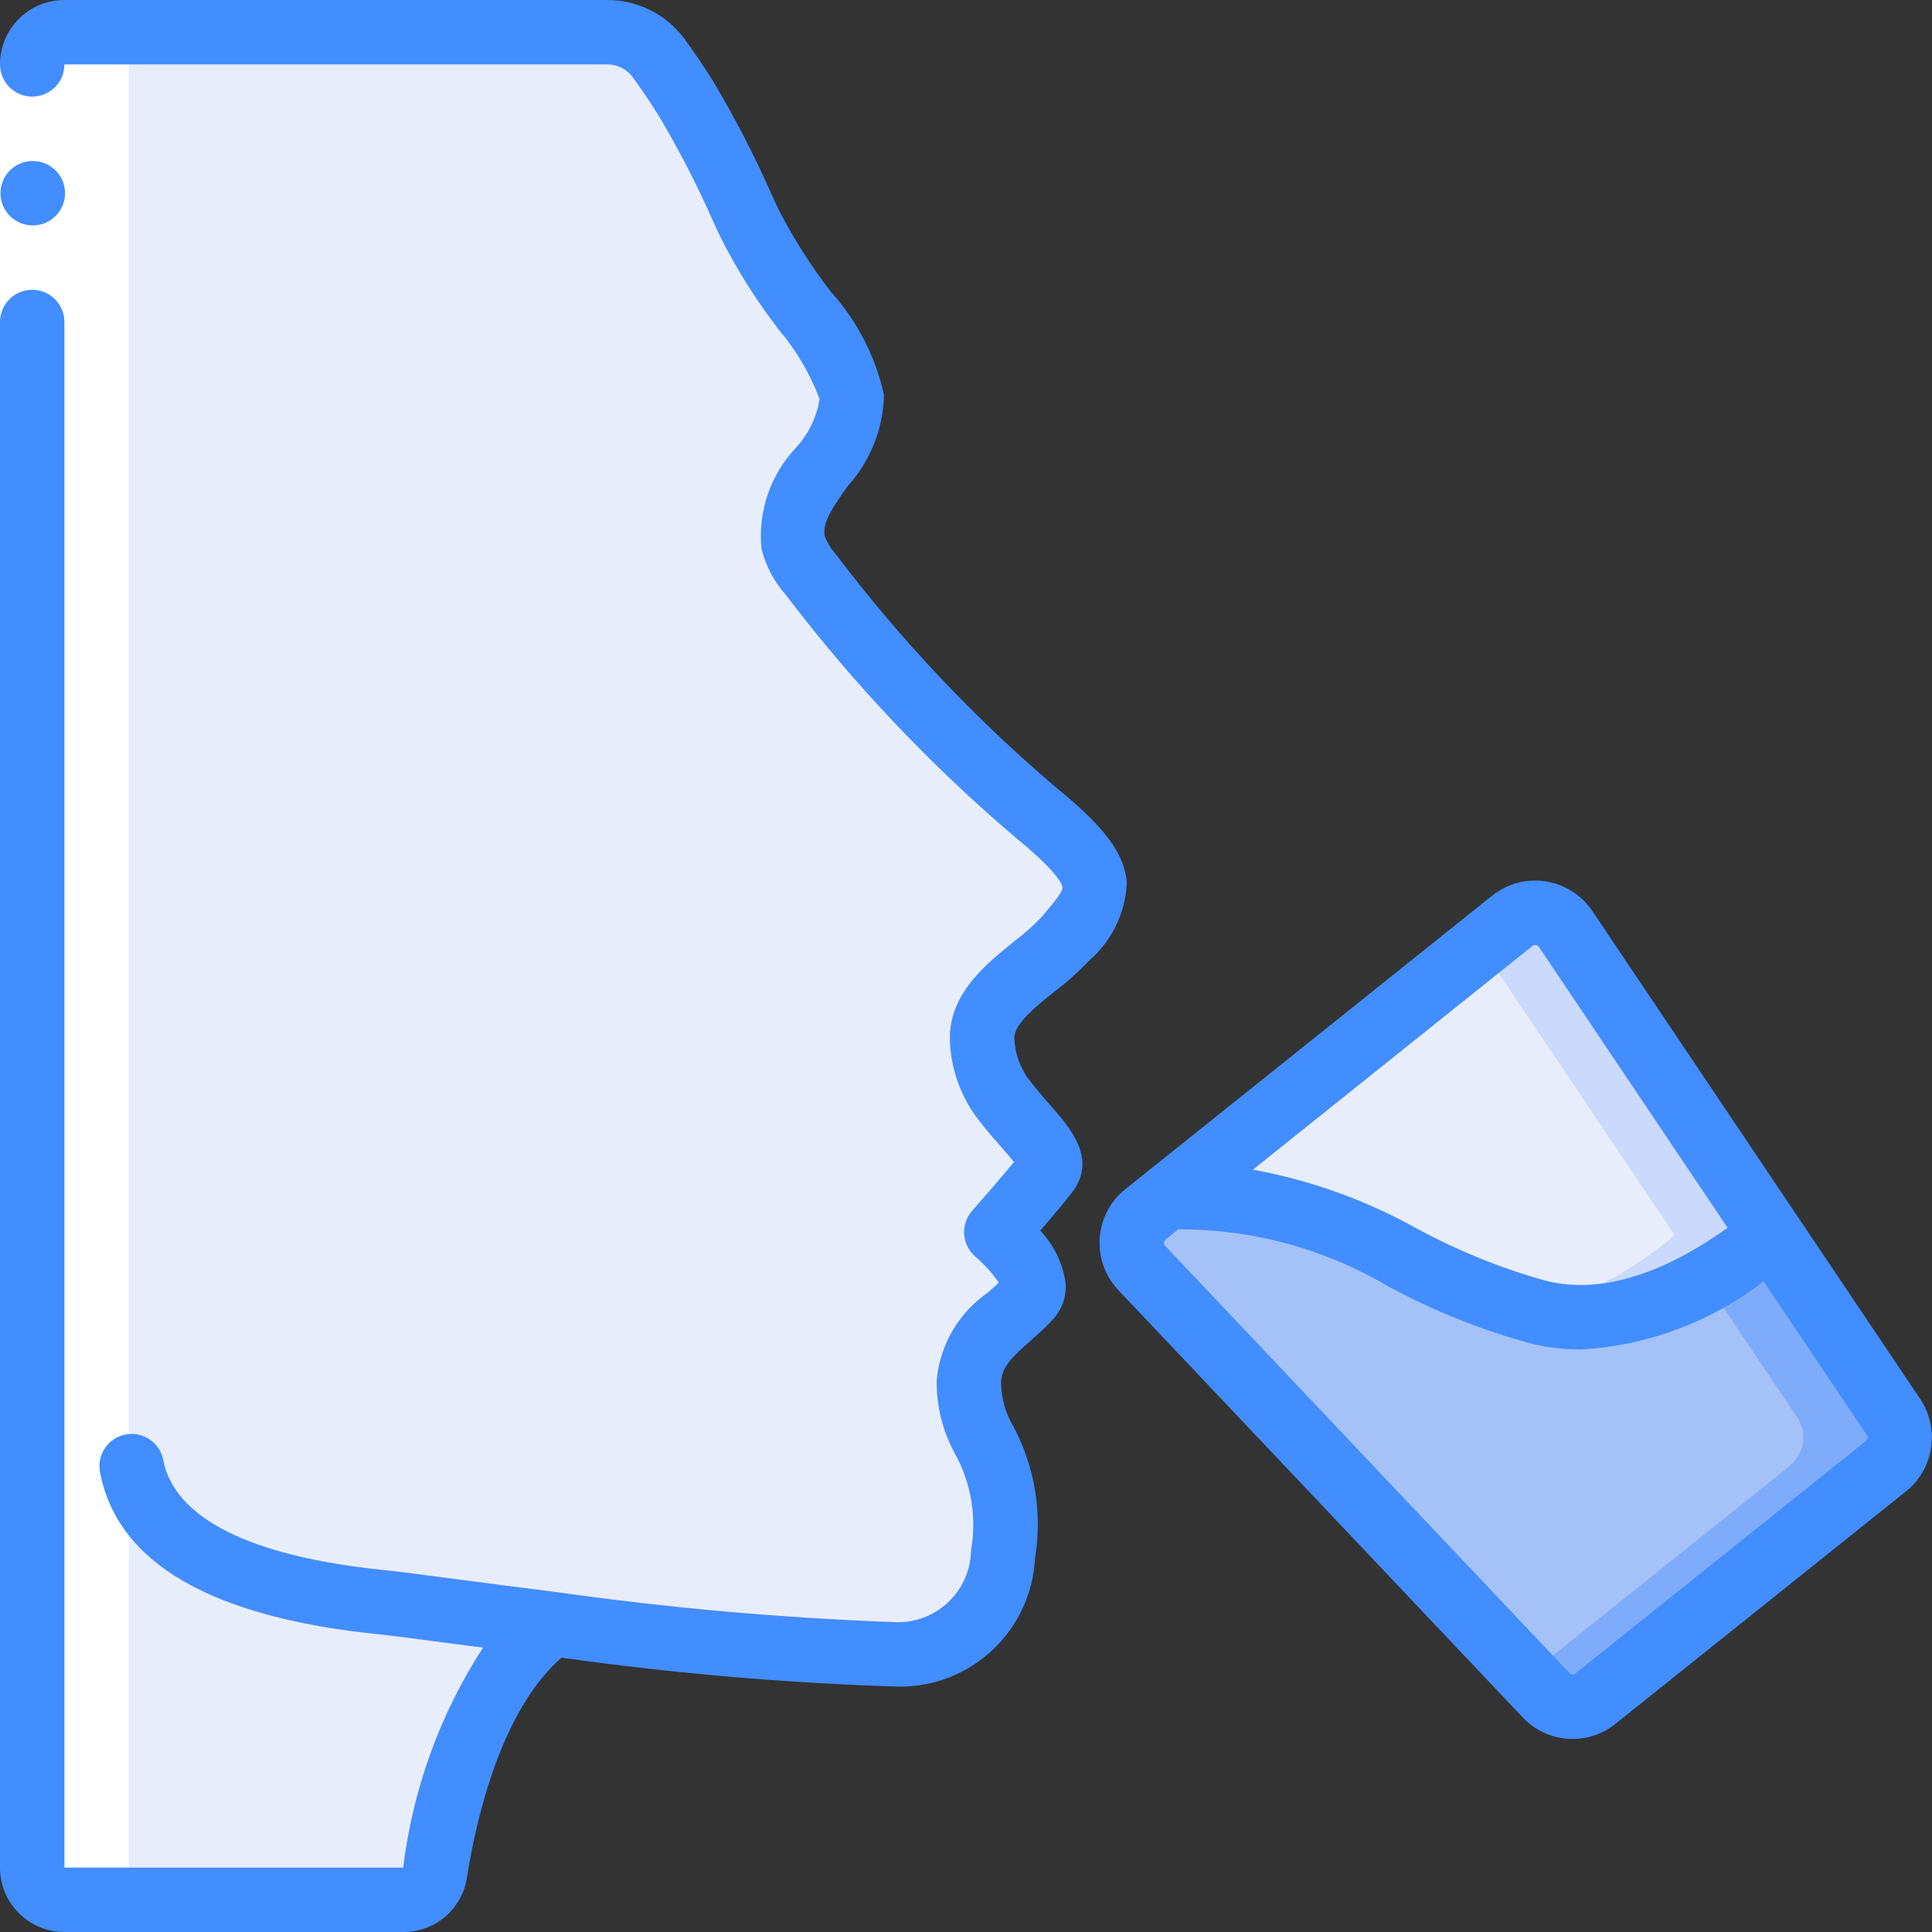 <svg height="512" viewBox="0 0 60 60" width="512" xmlns="http://www.w3.org/2000/svg"><rect x="0" y="0" width="60" height="60" fill="#333333" stroke="none"/><g id="Page-1" fill="none" fill-rule="evenodd"><g id="045---Drink" fill-rule="nonzero"><g id="Icons" transform="translate(1 1)"><path id="Shape" d="m57.57 44.53-9.02 7.22c-.464.368-1.133.321-1.54-.11l-12.55-13.26c-.22-.23-.333-.542-.312-.859.021-.318.174-.612.422-.811l.67-.53c5.32-.21 7.12 2.43 11.49 3.56 2.72.7 5.46-.91 7.28-2.38l3.8 5.65c.327.492.222 1.152-.24 1.52z" fill="#a4c2f7"/><path id="Shape" d="m57.81 43.01-3.8-5.65c-.646.524-1.335.992-2.06 1.4l2.86 4.253c.327.492.222 1.152-.24 1.52l-8.13 6.508.57.6c.407.431 1.076.478 1.54.11l9.02-7.22c.463-.368.567-1.029.24-1.521z" fill="#7facfa"/><path id="Shape" d="m54.01 37.36c-1.82 1.47-4.56 3.08-7.28 2.38-4.37-1.13-6.17-3.77-11.49-3.56l10.73-8.58c.247-.2.566-.286.88-.239s.593.225.77.489z" fill="#e8edfc"/><path id="Shape" d="m47.62 27.85c-.177-.264-.456-.441-.77-.489s-.633.039-.88.239l-.987.79 6.027 8.97c-1.28 1.086-2.778 1.887-4.393 2.347.038.011.074.023.113.033 2.72.7 5.46-.91 7.28-2.38z" fill="#cad9fc"/><path id="Shape" d="m29.5 31.24c.016.662.232 1.303.62 1.84.93 1.23 1.79 1.8 1.38 2.34s-1.56 1.84-1.56 1.84 1.63 1.38 1.02 2.04c-.75.81-1.82 1.34-1.87 2.59-.08 1.8 1.46 2.29 1.06 5.38-.063 1.745-1.504 3.124-3.25 3.11-3.611-.117-7.214-.434-10.79-.95-2.28 1.67-3.22 5.29-3.6 7.73-.079.485-.498.841-.99.84h-10.52c-.552 0-1-.448-1-1v-56c0-.552.448-1 1-1h16.84c.632-.009 1.23.285 1.61.79.3.42.59.84.86 1.28.73 1.243 1.385 2.528 1.96 3.85.99 2.14 3.09 4.1 3.18 5.4.12 1.66-2.15 2.86-1.82 4.53.101.364.286.7.54.98 2.046 2.702 4.38 5.173 6.96 7.37 2.49 2.03 2.16 2.59.93 3.98-.78.88-2.58 1.75-2.56 3.06z" fill="#e8edfc"/></g><g id="Icons_copy_2" fill="#fff" transform="translate(1 1)"><path id="Shape" d="m1 58h3c-.552 0-1-.448-1-1v-56c0-.552.448-1 1-1h-3c-.552 0-1 .448-1 1v56c0 .552.448 1 1 1z"/></g><g id="Icons_copy"><path id="Rectangle-path" d="m0 2h2v8h-2z" fill="#fff"/><g fill="#428dff"><path id="Shape" d="m49.451 28.292c-.333-.496-.859-.83-1.45-.921-.591-.091-1.192.07-1.659.443l-11.393 9.116c-.467.373-.756.925-.797 1.521s.169 1.182.58 1.616l12.554 13.265c.761.813 2.022.901 2.888.2l9.024-7.22c.863-.697 1.053-1.937.439-2.861zm-1.859 1.084c.024-.019.053-.03.084-.03h.022c.038.005.072.027.093.059l5.862 8.725c-1.593 1.14-3.681 2.154-5.67 1.639-1.384-.389-2.719-.931-3.983-1.616-1.585-.885-3.304-1.502-5.09-1.828zm10.357 15.374-9.023 7.22c-.056.046-.138.04-.187-.013l-12.554-13.265c-.026-.028-.04-.065-.037-.103.002-.038.021-.073.05-.097l.393-.314c2.289-.009 4.539.601 6.51 1.765 1.39.752 2.86 1.344 4.383 1.766.523.134 1.06.201 1.6.2 2.066-.111 4.049-.85 5.684-2.118l3.209 4.775c.04.059.028.139-.028.184z"/><path id="Shape" d="m0 58c0 1.105.895 2 2 2h10.522c.986.007 1.829-.711 1.978-1.686.3-1.9 1.081-5.214 2.94-6.834 3.469.489 6.963.79 10.465.9 2.251.023 4.119-1.732 4.237-3.98.233-1.4-.001-2.838-.665-4.092-.25-.415-.384-.89-.388-1.375.019-.48.327-.774.913-1.293.238-.211.476-.425.692-.658.285-.308.43-.72.4-1.139-.089-.609-.364-1.177-.787-1.624.352-.408.767-.9.99-1.192.785-1.033-.051-1.987-.662-2.684-.215-.245-.463-.528-.72-.867-.257-.367-.401-.8-.414-1.248-.007-.424.7-1 1.274-1.455.37-.28.716-.59 1.035-.927.717-.613 1.146-1.497 1.184-2.44-.084-1.034-.916-1.906-2.233-2.979-2.521-2.15-4.801-4.567-6.8-7.209-.148-.165-.265-.354-.347-.56-.082-.413.219-.87.722-1.574.702-.777 1.098-1.783 1.115-2.83-.266-1.191-.835-2.294-1.653-3.2-.618-.799-1.161-1.654-1.621-2.554l-.192-.412c-.536-1.219-1.146-2.404-1.827-3.548-.286-.457-.588-.903-.905-1.338-.566-.762-1.46-1.208-2.409-1.202h-16.844c-1.105 0-2 .895-2 2 0 .552.448 1 1 1s1-.448 1-1h16.844c.31-.006.604.135.793.38.289.396.563.802.823 1.218.638 1.074 1.209 2.185 1.711 3.329l.191.413c.512 1.016 1.118 1.982 1.811 2.884.549.643.982 1.377 1.28 2.169-.091.571-.351 1.102-.746 1.524-.785.839-1.171 1.975-1.06 3.119.129.527.384 1.014.743 1.42 2.092 2.755 4.475 5.276 7.108 7.52 1.363 1.111 1.494 1.5 1.5 1.589.013.16-.5.736-.687.952-.247.252-.511.486-.792.7-.909.731-2.041 1.642-2.02 3.059.022.869.309 1.711.822 2.413.286.378.566.7.808.973.121.139.26.3.362.425-.4.484-1.043 1.223-1.3 1.516-.178.201-.267.465-.248.732.019.268.144.516.348.691.276.237.521.508.728.807-.112.107-.229.209-.345.312-.901.625-1.48 1.615-1.584 2.706-.015.807.184 1.604.576 2.31.498.912.671 1.967.49 2.991-.024 1.231-1.024 2.22-2.256 2.228-3.567-.126-7.125-.44-10.659-.942h-.008c-1.188-.148-2.275-.292-3.163-.409-.986-.13-1.729-.227-2.1-.264-5.278-.534-6.664-2.158-6.9-3.426-.105-.537-.623-.89-1.162-.791-.539.099-.897.612-.805 1.152.52 2.825 3.435 4.526 8.664 5.055.36.036 1.082.132 2.039.258l1.194.156c-1.334 2.059-2.182 4.395-2.478 6.831h-10.522v-48c0-.552-.448-1-1-1s-1 .448-1 1z"/><path id="Shape" d="m1.02 7c-.552.003-1.002-.443-1.005-.995s.443-1.002.995-1.005h.01c.552 0 1 .448 1 1s-.448 1-1 1z"/></g></g></g></g></svg>